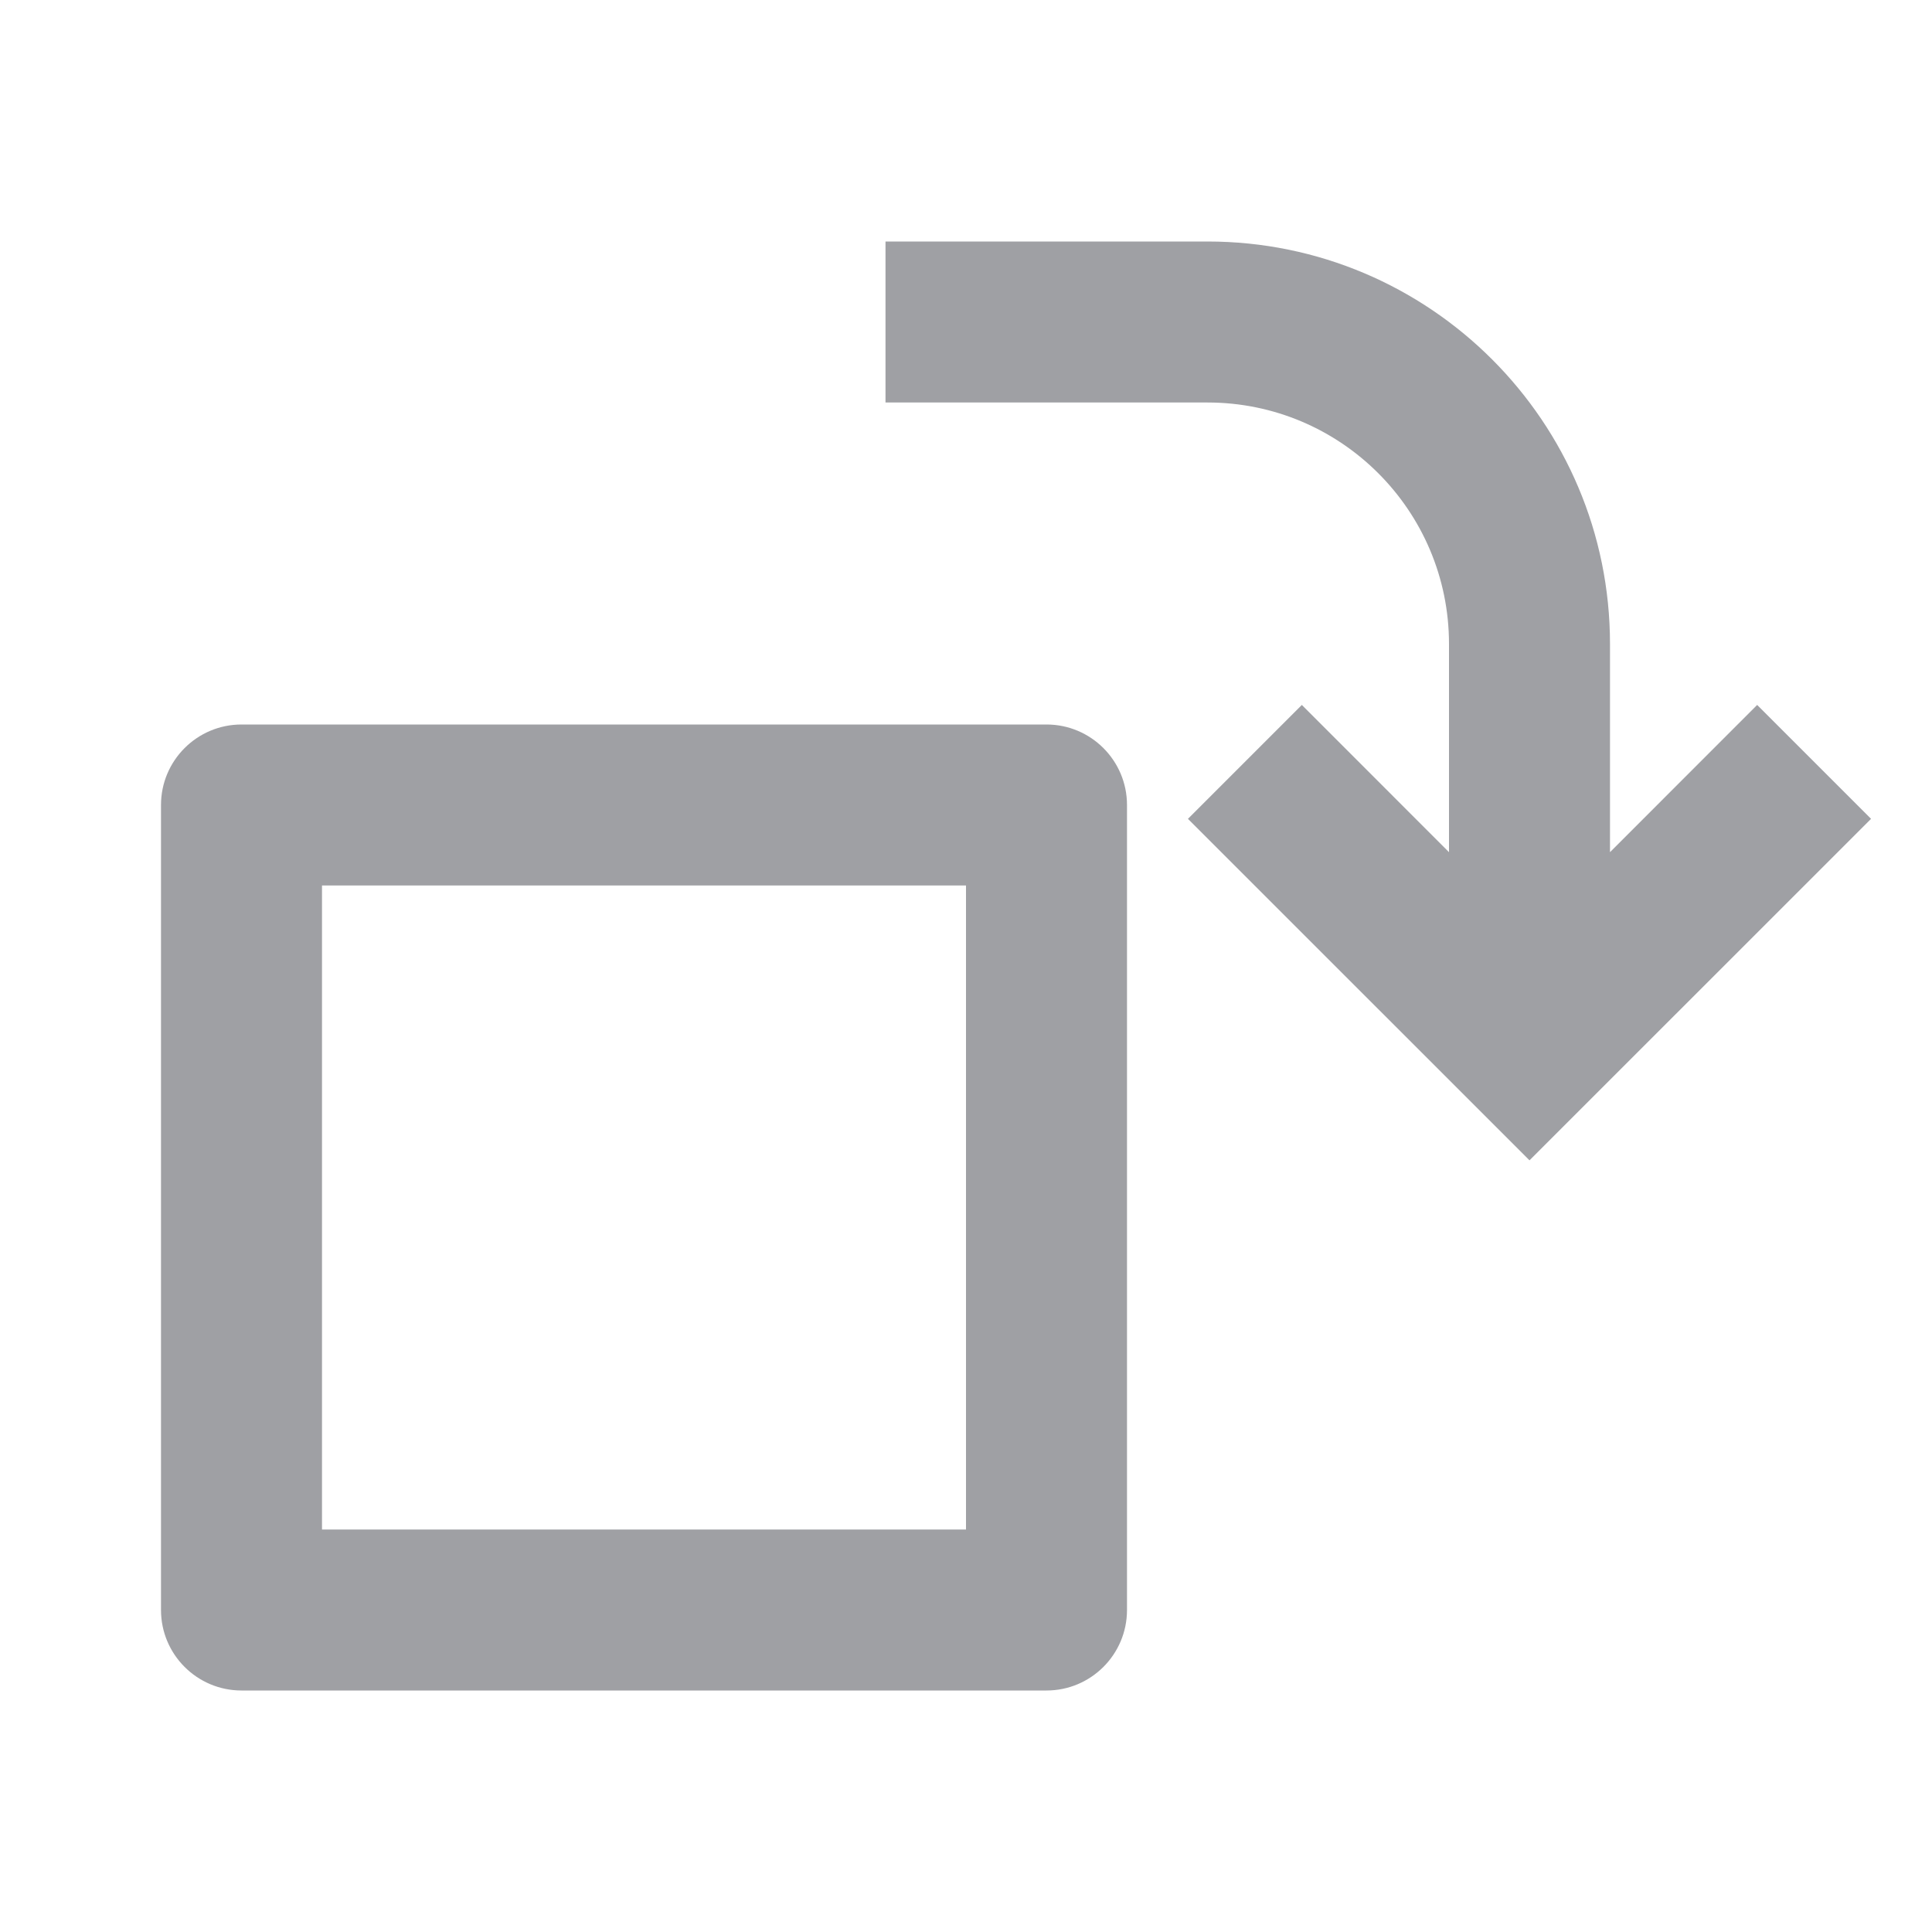 <svg xmlns="http://www.w3.org/2000/svg" viewBox="0 0 24 24" width="64" height="64" fill="rgba(159,160,164,1)"><path d="M20 10.586L21.828 8.757L23.243 10.172L19 14.414L14.757 10.172L16.172 8.757L18 10.586V8C18 6.343 16.657 5 15 5H11V3H15C17.761 3 20 5.239 20 8V10.586ZM13 9C13.552 9 14 9.448 14 10V20C14 20.552 13.552 21 13 21H3C2.448 21 2 20.552 2 20V10C2 9.448 2.448 9 3 9H13ZM12 11H4V19H12V11Z"></path></svg>